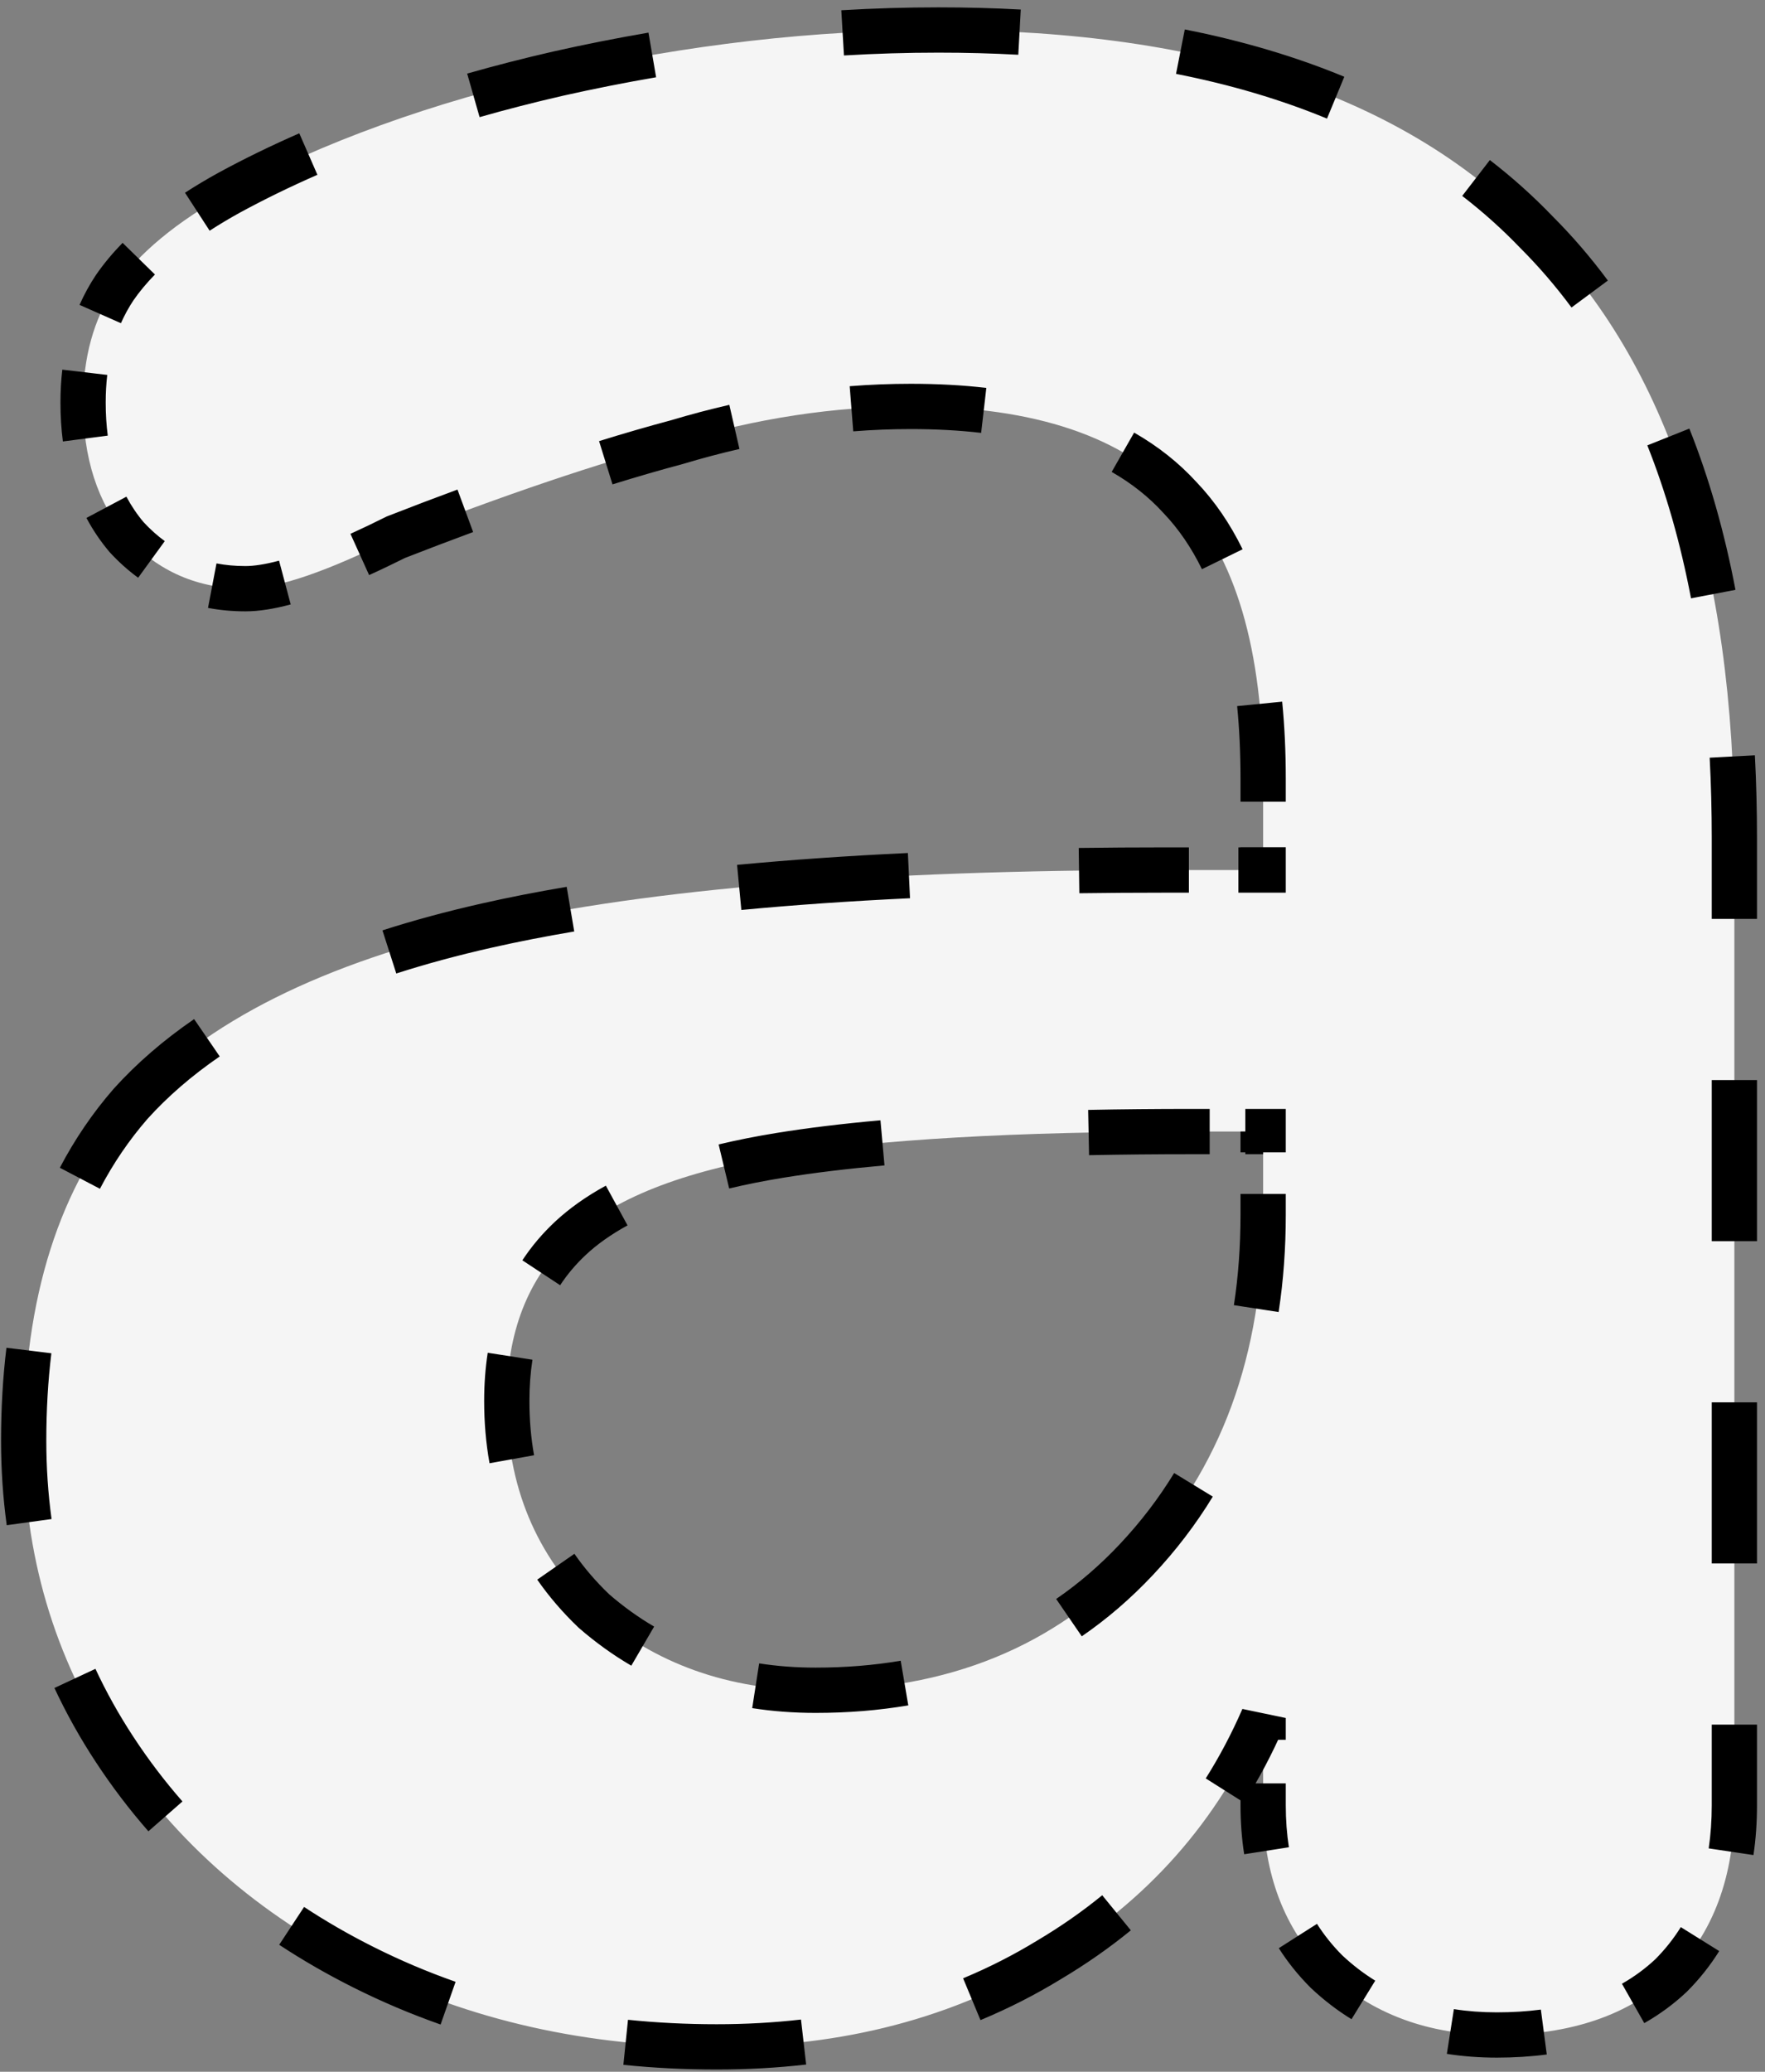 <svg width="156" height="183" viewBox="0 0 156 183" fill="none" xmlns="http://www.w3.org/2000/svg">
<rect x="0" y="0" width="156" height="183" fill="#808080" stroke="none"/>
<path d="M82.943 2.65C106.743 2.65 124.36 8.6 135.793 20.5C147.46 32.167 153.293 50.017 153.293 74.05V159.45C153.293 165.75 151.427 170.767 147.693 174.5C143.96 178 138.827 179.75 132.293 179.75C126.227 179.75 121.21 177.883 117.243 174.15C113.51 170.417 111.643 165.517 111.643 159.45V151.75C107.677 160.85 101.377 167.967 92.743 173.1C84.343 178.233 74.543 180.8 63.343 180.8C51.91 180.8 41.526 178.467 32.193 173.8C22.86 169.133 15.51 162.717 10.143 154.55C4.777 146.383 2.093 137.283 2.093 127.25C2.093 114.65 5.243 104.733 11.543 97.5C18.076 90.267 28.576 85.017 43.043 81.75C57.51 78.483 77.46 76.85 102.893 76.85H111.643V68.8C111.643 57.367 109.193 49.083 104.293 43.95C99.393 38.583 91.46 35.9 80.493 35.9C73.727 35.9 66.843 36.95 59.843 39.05C52.843 40.917 44.56 43.717 34.993 47.45C28.927 50.483 24.493 52 21.693 52C17.493 52 13.993 50.483 11.193 47.45C8.627 44.417 7.343 40.45 7.343 35.55C7.343 31.583 8.277 28.2 10.143 25.4C12.243 22.367 15.627 19.567 20.293 17C28.46 12.567 38.143 9.067 49.343 6.5C60.776 3.933 71.977 2.65 82.943 2.65ZM72.093 149.3C83.76 149.3 93.21 145.45 100.443 137.75C107.91 129.817 111.643 119.667 111.643 107.3V99.95H105.343C89.71 99.95 77.576 100.65 68.943 102.05C60.31 103.45 54.127 105.9 50.393 109.4C46.66 112.9 44.793 117.683 44.793 123.75C44.793 131.217 47.36 137.4 52.493 142.3C57.86 146.967 64.393 149.3 72.093 149.3Z" fill="#F5F5F5"/>
<path d="M135.793 20.5L135.072 21.193L135.079 21.2L135.086 21.207L135.793 20.5ZM147.693 174.5L148.377 175.23L148.389 175.219L148.4 175.207L147.693 174.5ZM117.243 174.15L116.536 174.857L116.547 174.868L116.558 174.878L117.243 174.15ZM111.643 151.75H112.643L110.726 151.35L111.643 151.75ZM92.743 173.1L92.232 172.24L92.222 172.247L92.743 173.1ZM32.193 173.8L31.746 174.694L31.746 174.694L32.193 173.8ZM10.143 154.55L9.307 155.099L9.307 155.099L10.143 154.55ZM11.543 97.5L10.801 96.83L10.795 96.836L10.789 96.843L11.543 97.5ZM43.043 81.75L42.823 80.775L42.823 80.775L43.043 81.75ZM111.643 76.85V77.85H112.643V76.85H111.643ZM104.293 43.95L103.555 44.624L103.562 44.633L103.57 44.641L104.293 43.95ZM59.843 39.05L60.101 40.016L60.116 40.012L60.13 40.008L59.843 39.05ZM34.993 47.45L34.63 46.518L34.587 46.535L34.546 46.556L34.993 47.45ZM11.193 47.45L10.43 48.096L10.444 48.112L10.458 48.128L11.193 47.45ZM10.143 25.4L9.321 24.831L9.316 24.838L9.311 24.845L10.143 25.4ZM20.293 17L19.816 16.121L19.811 16.124L20.293 17ZM49.343 6.5L49.124 5.524L49.12 5.525L49.343 6.5ZM100.443 137.75L99.715 137.065L99.714 137.065L100.443 137.75ZM111.643 99.95H112.643V98.95H111.643V99.95ZM68.943 102.05L69.103 103.037L69.103 103.037L68.943 102.05ZM50.393 109.4L51.077 110.13L51.077 110.13L50.393 109.4ZM52.493 142.3L51.803 143.023L51.819 143.039L51.837 143.055L52.493 142.3ZM82.943 1.65C80.116 1.65 77.274 1.735 74.417 1.904L74.535 3.9C77.353 3.733 80.156 3.65 82.943 3.65V1.65ZM57.484 3.868C54.711 4.344 51.924 4.896 49.124 5.524L49.562 7.476C52.33 6.854 55.083 6.309 57.822 5.839L57.484 3.868ZM49.12 5.525C46.522 6.121 44.004 6.766 41.566 7.462L42.114 9.385C44.517 8.7 47.001 8.063 49.566 7.475L49.12 5.525ZM26.853 12.691C24.397 13.764 22.052 14.908 19.816 16.121L20.77 17.879C22.953 16.694 25.247 15.575 27.654 14.524L26.853 12.691ZM19.811 16.124C18.78 16.691 17.808 17.27 16.896 17.863L17.985 19.54C18.853 18.977 19.783 18.422 20.775 17.876L19.811 16.124ZM11.55 22.15C10.702 23.017 9.958 23.911 9.321 24.831L10.965 25.969C11.532 25.15 12.203 24.343 12.98 23.548L11.55 22.15ZM9.311 24.845C8.786 25.633 8.331 26.463 7.945 27.335L9.775 28.144C10.114 27.375 10.514 26.646 10.975 25.955L9.311 24.845ZM6.501 32.767C6.395 33.666 6.343 34.593 6.343 35.55H8.343C8.343 34.666 8.391 33.816 8.487 33L6.501 32.767ZM6.343 35.55C6.343 36.7 6.411 37.805 6.549 38.865L8.532 38.608C8.407 37.639 8.343 36.62 8.343 35.55H6.343ZM8.523 45.279C9.06 46.289 9.696 47.228 10.43 48.096L11.957 46.804C11.315 46.046 10.759 45.225 10.289 44.34L8.523 45.279ZM10.458 48.128C11.189 48.92 11.97 49.619 12.8 50.223L13.976 48.605C13.258 48.083 12.575 47.473 11.928 46.772L10.458 48.128ZM18.573 52.715C19.575 52.906 20.616 53 21.693 53V51C20.733 51 19.818 50.916 18.947 50.75L18.573 52.715ZM21.693 53C22.777 53 24.031 52.798 25.438 52.423L24.922 50.491C23.615 50.84 22.544 51 21.693 51V53ZM32.212 49.886C33.234 49.423 34.31 48.91 35.44 48.344L34.546 46.556C33.436 47.111 32.383 47.613 31.387 48.064L32.212 49.886ZM35.357 48.382C37.458 47.562 39.497 46.787 41.473 46.058L40.78 44.181C38.792 44.915 36.742 45.694 34.63 46.518L35.357 48.382ZM53.838 41.83C56.032 41.149 58.119 40.545 60.101 40.016L59.586 38.084C57.575 38.62 55.462 39.232 53.245 39.919L53.838 41.83ZM60.13 40.008C61.805 39.505 63.472 39.064 65.132 38.684L64.685 36.734C62.982 37.125 61.272 37.577 59.556 38.092L60.13 40.008ZM75.337 37.105C77.064 36.968 78.782 36.9 80.493 36.9V34.9C78.729 34.9 76.958 34.97 75.179 35.111L75.337 37.105ZM80.493 36.9C82.743 36.9 84.856 37.015 86.834 37.242L87.063 35.255C85 35.018 82.81 34.9 80.493 34.9V36.9ZM98.752 40.817C100.605 41.875 102.204 43.145 103.555 44.624L105.032 43.276C103.532 41.634 101.768 40.236 99.744 39.08L98.752 40.817ZM103.57 44.641C104.957 46.094 106.146 47.823 107.132 49.837L108.929 48.958C107.861 46.778 106.559 44.875 105.017 43.26L103.57 44.641ZM110.34 62.273C110.542 64.313 110.643 66.488 110.643 68.8H112.643C112.643 66.43 112.539 64.189 112.33 62.076L110.34 62.273ZM110.643 68.8V70.812H112.643V68.8H110.643ZM110.643 74.838V76.85H112.643V74.838H110.643ZM111.643 75.85H109.456V77.85H111.643V75.85ZM105.081 75.85H102.893V77.85H105.081V75.85ZM102.893 75.85C100.326 75.85 97.813 75.867 95.357 75.9L95.384 77.9C97.831 77.867 100.334 77.85 102.893 77.85V75.85ZM80.29 76.344C74.954 76.597 69.937 76.945 65.241 77.39L65.43 79.381C70.091 78.939 75.075 78.593 80.385 78.342L80.29 76.344ZM50.254 79.319C47.638 79.762 45.161 80.247 42.823 80.775L43.263 82.725C45.562 82.206 48.004 81.728 50.587 81.291L50.254 79.319ZM42.823 80.775C39.744 81.47 36.839 82.255 34.108 83.131L34.719 85.035C37.388 84.179 40.236 83.409 43.263 82.725L42.823 80.775ZM17.723 90.841C15.077 92.656 12.768 94.652 10.801 96.83L12.285 98.17C14.137 96.12 16.325 94.226 18.855 92.49L17.723 90.841ZM10.789 96.843C9.004 98.893 7.466 101.15 6.175 103.612L7.946 104.541C9.167 102.213 10.617 100.086 12.297 98.157L10.789 96.843ZM1.562 119.169C1.249 121.735 1.093 124.429 1.093 127.25H3.093C3.093 124.502 3.245 121.89 3.547 119.412L1.562 119.169ZM1.093 127.25C1.093 129.749 1.257 132.194 1.585 134.585L3.566 134.313C3.251 132.016 3.093 129.662 3.093 127.25H1.093ZM5.717 148.676C6.743 150.878 7.941 153.019 9.307 155.099L10.979 154.001C9.664 152 8.514 149.943 7.529 147.831L5.717 148.676ZM9.307 155.099C10.697 157.214 12.218 159.214 13.869 161.099L15.373 159.781C13.783 157.966 12.318 156.039 10.979 154.001L9.307 155.099ZM25.227 170.947C27.284 172.301 29.457 173.55 31.746 174.694L32.64 172.906C30.42 171.795 28.315 170.585 26.326 169.276L25.227 170.947ZM31.746 174.694C34.185 175.914 36.694 176.977 39.274 177.882L39.937 175.995C37.436 175.117 35.004 174.087 32.64 172.906L31.746 174.694ZM55.199 181.392C57.855 181.664 60.569 181.8 63.343 181.8V179.8C60.635 179.8 57.988 179.667 55.403 179.403L55.199 181.392ZM63.343 181.8C66.017 181.8 68.616 181.656 71.138 181.366L70.91 179.379C68.468 179.66 65.945 179.8 63.343 179.8V181.8ZM86.276 177.513C88.702 176.504 91.032 175.318 93.265 173.953L92.222 172.247C90.077 173.557 87.84 174.697 85.508 175.666L86.276 177.513ZM93.254 173.96C95.416 172.674 97.438 171.265 99.317 169.732L98.052 168.182C96.252 169.65 94.313 171.003 92.232 172.24L93.254 173.96ZM109.107 158.689C110.406 156.631 111.556 154.451 112.56 152.15L110.726 151.35C109.762 153.562 108.658 155.652 107.416 157.621L109.107 158.689ZM110.643 151.75V153.675H112.643V151.75H110.643ZM110.643 157.525V159.45H112.643V157.525H110.643ZM110.643 159.45C110.643 160.902 110.747 162.296 110.955 163.631L112.931 163.322C112.74 162.098 112.643 160.807 112.643 159.45H110.643ZM113.871 171.545C114.628 172.734 115.517 173.838 116.536 174.857L117.95 173.443C117.032 172.524 116.235 171.534 115.557 170.471L113.871 171.545ZM116.558 174.878C117.623 175.881 118.763 176.757 119.978 177.505L121.027 175.803C119.931 175.127 118.898 174.334 117.929 173.422L116.558 174.878ZM128.036 180.429C129.4 180.644 130.82 180.75 132.293 180.75V178.75C130.916 178.75 129.601 178.65 128.347 178.453L128.036 180.429ZM132.293 180.75C133.788 180.75 135.218 180.661 136.582 180.481L136.32 178.498C135.051 178.666 133.709 178.75 132.293 178.75V180.75ZM144.836 177.834C146.124 177.103 147.305 176.234 148.377 175.23L147.009 173.77C146.054 174.666 145.001 175.44 143.849 176.094L144.836 177.834ZM148.4 175.207C149.437 174.17 150.34 173.037 151.105 171.809L149.408 170.751C148.724 171.848 147.917 172.862 146.986 173.793L148.4 175.207ZM153.991 163.709C154.193 162.352 154.293 160.932 154.293 159.45H152.293C152.293 160.842 152.199 162.163 152.013 163.414L153.991 163.709ZM154.293 159.45V152.333H152.293V159.45H154.293ZM154.293 138.1V123.867H152.293V138.1H154.293ZM154.293 109.633V95.4H152.293V109.633H154.293ZM154.293 81.167V74.05H152.293V81.167H154.293ZM154.293 74.05C154.293 71.558 154.231 69.131 154.106 66.769L152.109 66.874C152.232 69.2 152.293 71.592 152.293 74.05H154.293ZM152.408 52.288C151.441 47.218 150.102 42.53 148.386 38.228L146.528 38.969C148.191 43.14 149.498 47.703 150.443 52.662L152.408 52.288ZM141.308 25.376C139.832 23.383 138.229 21.522 136.5 19.793L135.086 21.207C136.744 22.865 138.283 24.652 139.701 26.567L141.308 25.376ZM136.514 19.807C134.83 18.055 133.016 16.429 131.07 14.93L129.85 16.514C131.717 17.953 133.458 19.513 135.072 21.193L136.514 19.807ZM118.435 7.705C114.184 5.946 109.546 4.573 104.524 3.582L104.137 5.544C109.044 6.512 113.554 7.85 117.67 9.553L118.435 7.705ZM90.165 1.841C87.823 1.714 85.415 1.65 82.943 1.65V3.65C85.381 3.65 87.752 3.713 90.057 3.838L90.165 1.841ZM72.093 148.3C70.308 148.3 68.592 148.171 66.945 147.915L66.637 149.891C68.393 150.164 70.212 150.3 72.093 150.3V148.3ZM57.311 144.54C55.854 143.688 54.466 142.691 53.149 141.545L51.837 143.055C53.245 144.279 54.734 145.35 56.302 146.267L57.311 144.54ZM53.184 141.577C51.947 140.397 50.87 139.143 49.948 137.817L48.305 138.958C49.308 140.4 50.474 141.755 51.803 143.023L53.184 141.577ZM46.219 128.718C45.936 127.139 45.793 125.484 45.793 123.75H43.793C43.793 125.594 43.945 127.368 44.251 129.072L46.219 128.718ZM45.793 123.75C45.793 122.412 45.887 121.146 46.073 119.951L44.097 119.644C43.894 120.95 43.793 122.319 43.793 123.75H45.793ZM48.673 112.973C49.352 111.944 50.153 110.996 51.077 110.13L49.709 108.67C48.673 109.642 47.77 110.709 47.004 111.872L48.673 112.973ZM51.077 110.13C52.148 109.125 53.448 108.201 54.986 107.361L54.027 105.605C52.365 106.514 50.922 107.534 49.709 108.67L51.077 110.13ZM64.215 104.006C65.741 103.641 67.37 103.318 69.103 103.037L68.783 101.063C67.007 101.351 65.329 101.684 63.75 102.061L64.215 104.006ZM69.103 103.037C71.756 102.607 74.749 102.242 78.087 101.944L77.909 99.952C74.535 100.254 71.492 100.624 68.783 101.063L69.103 103.037ZM96.237 101.037C99.126 100.979 102.162 100.95 105.343 100.95V98.95C102.15 98.95 99.101 98.979 96.197 99.037L96.237 101.037ZM105.343 100.95H106.918V98.95H105.343V100.95ZM110.068 100.95H111.643V98.95H110.068V100.95ZM110.643 99.95V101.787H112.643V99.95H110.643ZM110.643 105.462V107.3H112.643V105.462H110.643ZM110.643 107.3C110.643 110.136 110.444 112.848 110.046 115.437L112.023 115.74C112.437 113.044 112.643 110.23 112.643 107.3H110.643ZM104.631 130.633C103.237 132.919 101.599 135.063 99.715 137.065L101.171 138.435C103.148 136.335 104.871 134.082 106.339 131.674L104.631 130.633ZM99.714 137.065C97.918 138.977 95.985 140.642 93.916 142.062L95.047 143.711C97.24 142.207 99.281 140.447 101.172 138.435L99.714 137.065ZM79.776 147.678C77.341 148.092 74.781 148.3 72.093 148.3V150.3C74.884 150.3 77.557 150.084 80.112 149.649L79.776 147.678ZM135.793 20.5L134.351 21.886L134.365 21.9L134.379 21.914L135.793 20.5ZM147.693 174.5L149.061 175.959L149.085 175.937L149.107 175.914L147.693 174.5ZM117.243 174.15L115.829 175.564L115.85 175.586L115.872 175.606L117.243 174.15ZM111.643 151.75H113.643L109.81 150.951L111.643 151.75ZM92.743 173.1L91.721 171.381L91.711 171.387L91.7 171.393L92.743 173.1ZM32.193 173.8L31.299 175.589L31.299 175.589L32.193 173.8ZM10.143 154.55L8.472 155.648L8.472 155.648L10.143 154.55ZM11.543 97.5L10.059 96.159L10.047 96.173L10.035 96.186L11.543 97.5ZM43.043 81.75L42.603 79.799L42.603 79.799L43.043 81.75ZM111.643 76.85V78.85H113.643V76.85H111.643ZM104.293 43.95L102.816 45.298L102.831 45.315L102.846 45.331L104.293 43.95ZM59.843 39.05L60.358 40.983L60.388 40.974L60.418 40.966L59.843 39.05ZM34.993 47.45L34.266 45.587L34.181 45.62L34.099 45.661L34.993 47.45ZM11.193 47.45L9.666 48.742L9.694 48.775L9.724 48.807L11.193 47.45ZM10.143 25.4L8.499 24.262L8.489 24.276L8.479 24.291L10.143 25.4ZM20.293 17L19.339 15.242L19.329 15.248L20.293 17ZM49.343 6.5L48.905 4.549L48.896 4.551L49.343 6.5ZM100.443 137.75L98.987 136.379L98.986 136.381L100.443 137.75ZM111.643 99.95H113.643V97.95H111.643V99.95ZM68.943 102.05L69.263 104.024L69.263 104.024L68.943 102.05ZM50.393 109.4L51.761 110.859L51.761 110.859L50.393 109.4ZM52.493 142.3L51.112 143.747L51.146 143.779L51.181 143.809L52.493 142.3ZM82.943 0.65C80.096 0.65 77.234 0.735 74.358 0.906L74.594 4.899C77.393 4.733 80.176 4.65 82.943 4.65V0.65ZM57.315 2.882C54.525 3.361 51.721 3.916 48.905 4.549L49.781 8.451C52.533 7.834 55.269 7.292 57.991 6.825L57.315 2.882ZM48.896 4.551C46.282 5.15 43.747 5.8 41.291 6.5L42.389 10.347C44.774 9.666 47.241 9.034 49.79 8.449L48.896 4.551ZM26.452 11.775C23.972 12.859 21.601 14.014 19.339 15.242L21.247 18.758C23.404 17.587 25.672 16.481 28.054 15.44L26.452 11.775ZM19.329 15.248C18.279 15.825 17.286 16.417 16.351 17.024L18.529 20.379C19.376 19.83 20.285 19.287 21.257 18.752L19.329 15.248ZM10.835 21.451C9.952 22.354 9.171 23.291 8.499 24.262L11.788 26.538C12.319 25.77 12.953 25.006 13.695 24.247L10.835 21.451ZM8.479 24.291C7.922 25.126 7.439 26.006 7.031 26.931L10.689 28.548C11.006 27.831 11.379 27.152 11.807 26.509L8.479 24.291ZM5.507 32.651C5.397 33.591 5.343 34.557 5.343 35.55H9.343C9.343 34.703 9.389 33.892 9.48 33.117L5.507 32.651ZM5.343 35.55C5.343 36.739 5.414 37.887 5.557 38.994L9.524 38.479C9.404 37.557 9.343 36.581 9.343 35.55H5.343ZM7.64 45.749C8.21 46.821 8.886 47.819 9.666 48.742L12.72 46.158C12.125 45.455 11.609 44.693 11.172 43.871L7.64 45.749ZM9.724 48.807C10.496 49.644 11.325 50.387 12.211 51.032L14.564 47.797C13.902 47.316 13.268 46.749 12.663 46.093L9.724 48.807ZM18.385 53.697C19.453 53.9 20.557 54 21.693 54V50C20.791 50 19.939 49.921 19.134 49.767L18.385 53.697ZM21.693 54C22.893 54 24.239 53.778 25.695 53.389L24.665 49.525C23.407 49.86 22.427 50 21.693 50V54ZM32.624 50.797C33.66 50.329 34.747 49.809 35.888 49.239L34.099 45.661C32.999 46.211 31.957 46.708 30.975 47.153L32.624 50.797ZM35.72 49.313C37.816 48.495 39.849 47.723 41.819 46.996L40.434 43.243C38.439 43.979 36.383 44.761 34.266 45.587L35.72 49.313ZM54.135 42.785C56.317 42.108 58.391 41.507 60.358 40.983L59.328 37.117C57.303 37.657 55.177 38.273 52.949 38.964L54.135 42.785ZM60.418 40.966C62.072 40.469 63.718 40.034 65.356 39.658L64.462 35.76C62.736 36.155 61.005 36.613 59.269 37.134L60.418 40.966ZM75.415 38.101C77.116 37.967 78.809 37.9 80.493 37.9V33.9C78.703 33.9 76.905 33.971 75.1 34.114L75.415 38.101ZM80.493 37.9C82.709 37.9 84.784 38.013 86.719 38.236L87.177 34.262C85.072 34.02 82.844 33.9 80.493 33.9V37.9ZM98.256 41.685C100.024 42.695 101.539 43.9 102.816 45.298L105.77 42.602C104.197 40.878 102.349 39.416 100.24 38.212L98.256 41.685ZM102.846 45.331C104.156 46.703 105.288 48.345 106.234 50.277L109.827 48.518C108.719 46.255 107.36 44.266 105.74 42.569L102.846 45.331ZM109.345 62.371C109.543 64.375 109.643 66.517 109.643 68.8H113.643C113.643 66.401 113.538 64.127 113.325 61.977L109.345 62.371ZM109.643 68.8V70.812H113.643V68.8H109.643ZM109.643 74.838V76.85H113.643V74.838H109.643ZM111.643 74.85H109.456V78.85H111.643V74.85ZM105.081 74.85H102.893V78.85H105.081V74.85ZM102.893 74.85C100.321 74.85 97.805 74.867 95.343 74.9L95.397 78.9C97.84 78.867 100.338 78.85 102.893 78.85V74.85ZM80.243 75.346C74.893 75.598 69.86 75.948 65.147 76.394L65.524 80.377C70.167 79.936 75.136 79.591 80.432 79.341L80.243 75.346ZM50.087 78.333C47.455 78.778 44.96 79.267 42.603 79.799L43.484 83.701C45.763 83.186 48.186 82.712 50.754 82.277L50.087 78.333ZM42.603 79.799C39.498 80.5 36.564 81.293 33.803 82.179L35.025 85.988C37.663 85.141 40.482 84.379 43.484 83.701L42.603 79.799ZM17.157 90.016C14.454 91.872 12.084 93.918 10.059 96.159L13.027 98.841C14.822 96.854 16.949 95.01 19.42 93.315L17.157 90.016ZM10.035 96.186C8.198 98.296 6.616 100.618 5.289 103.147L8.832 105.005C10.017 102.745 11.424 100.682 13.051 98.814L10.035 96.186ZM0.569 119.048C0.251 121.658 0.093 124.392 0.093 127.25H4.093C4.093 124.539 4.243 121.967 4.54 119.533L0.569 119.048ZM0.093 127.25C0.093 129.793 0.26 132.283 0.594 134.721L4.557 134.177C4.248 131.927 4.093 129.618 4.093 127.25H0.093ZM4.81 149.099C5.858 151.346 7.079 153.529 8.472 155.648L11.815 153.452C10.525 151.49 9.399 149.475 8.435 147.408L4.81 149.099ZM8.472 155.648C9.886 157.801 11.435 159.838 13.117 161.758L16.126 159.122C14.566 157.342 13.129 155.452 11.815 153.452L8.472 155.648ZM24.677 171.782C26.769 173.159 28.976 174.428 31.299 175.589L33.088 172.011C30.901 170.918 28.831 169.728 26.876 168.441L24.677 171.782ZM31.299 175.589C33.776 176.827 36.324 177.906 38.943 178.826L40.268 175.052C37.807 174.188 35.413 173.174 33.088 172.011L31.299 175.589ZM55.097 182.387C57.788 182.663 60.537 182.8 63.343 182.8V178.8C60.667 178.8 58.055 178.669 55.505 178.408L55.097 182.387ZM63.343 182.8C66.053 182.8 68.69 182.654 71.252 182.36L70.796 178.386C68.393 178.661 65.909 178.8 63.343 178.8V182.8ZM86.66 178.436C89.133 177.408 91.509 176.198 93.786 174.807L91.7 171.393C89.6 172.677 87.408 173.793 85.124 174.743L86.66 178.436ZM93.765 174.819C95.968 173.509 98.03 172.072 99.949 170.506L97.42 167.407C95.66 168.843 93.761 170.168 91.721 171.381L93.765 174.819ZM109.952 159.223C111.279 157.121 112.454 154.896 113.477 152.549L109.81 150.951C108.865 153.118 107.785 155.163 106.57 157.087L109.952 159.223ZM109.643 151.75V153.675H113.643V151.75H109.643ZM109.643 157.525V159.45H113.643V157.525H109.643ZM109.643 159.45C109.643 160.95 109.75 162.396 109.968 163.786L113.919 163.168C113.737 161.998 113.643 160.76 113.643 159.45H109.643ZM113.027 172.083C113.825 173.335 114.76 174.495 115.829 175.564L118.657 172.736C117.789 171.867 117.038 170.933 116.401 169.933L113.027 172.083ZM115.872 175.606C116.985 176.654 118.179 177.572 119.453 178.357L121.551 174.951C120.515 174.312 119.535 173.561 118.614 172.694L115.872 175.606ZM127.881 181.417C129.3 181.64 130.772 181.75 132.293 181.75V177.75C130.964 177.75 129.701 177.654 128.502 177.465L127.881 181.417ZM132.293 181.75C133.828 181.75 135.302 181.658 136.713 181.472L136.19 177.507C134.968 177.668 133.669 177.75 132.293 177.75V181.75ZM145.33 178.703C146.686 177.934 147.931 177.019 149.061 175.959L146.325 173.041C145.428 173.882 144.439 174.609 143.356 175.224L145.33 178.703ZM149.107 175.914C150.197 174.824 151.147 173.631 151.954 172.338L148.559 170.222C147.916 171.253 147.157 172.207 146.279 173.086L149.107 175.914ZM154.98 163.857C155.19 162.447 155.293 160.977 155.293 159.45H151.293C151.293 160.797 151.202 162.069 151.024 163.267L154.98 163.857ZM155.293 159.45V152.333H151.293V159.45H155.293ZM155.293 138.1V123.867H151.293V138.1H155.293ZM155.293 109.633V95.4H151.293V109.633H155.293ZM155.293 81.167V74.05H151.293V81.167H155.293ZM155.293 74.05C155.293 71.542 155.23 69.097 155.105 66.716L151.11 66.927C151.232 69.234 151.293 71.608 151.293 74.05H155.293ZM153.39 52.101C152.413 46.975 151.057 42.226 149.314 37.858L145.599 39.34C147.236 43.445 148.526 47.946 149.461 52.85L153.39 52.101ZM142.112 24.781C140.607 22.749 138.972 20.85 137.207 19.086L134.379 21.914C136.002 23.537 137.508 25.286 138.898 27.162L142.112 24.781ZM137.235 19.114C135.517 17.326 133.665 15.667 131.681 14.138L129.239 17.306C131.068 18.715 132.771 20.242 134.351 21.886L137.235 19.114ZM118.817 6.781C114.499 4.994 109.797 3.603 104.718 2.601L103.944 6.525C108.794 7.482 113.239 8.802 117.287 10.477L118.817 6.781ZM90.22 0.843C87.858 0.714 85.433 0.65 82.943 0.65V4.65C85.364 4.65 87.717 4.712 90.002 4.837L90.22 0.843ZM72.093 147.3C70.356 147.3 68.692 147.175 67.098 146.927L66.484 150.879C68.293 151.161 70.163 151.3 72.093 151.3V147.3ZM57.816 143.677C56.414 142.857 55.077 141.896 53.806 140.791L51.181 143.809C52.635 145.073 54.174 146.181 55.798 147.13L57.816 143.677ZM53.874 140.853C52.684 139.717 51.651 138.515 50.769 137.246L47.484 139.529C48.527 141.029 49.738 142.435 51.112 143.747L53.874 140.853ZM47.204 128.542C46.931 127.025 46.793 125.429 46.793 123.75H42.793C42.793 125.649 42.95 127.482 43.267 129.248L47.204 128.542ZM46.793 123.75C46.793 122.459 46.884 121.245 47.061 120.104L43.108 119.49C42.897 120.851 42.793 122.272 42.793 123.75H46.793ZM49.508 113.524C50.142 112.562 50.892 111.674 51.761 110.859L49.025 107.941C47.933 108.965 46.98 110.092 46.169 111.322L49.508 113.524ZM51.761 110.859C52.761 109.921 53.989 109.044 55.465 108.238L53.548 104.728C51.823 105.67 50.309 106.738 49.025 107.941L51.761 110.859ZM64.448 104.979C65.947 104.62 67.552 104.302 69.263 104.024L68.623 100.076C66.825 100.367 65.123 100.705 63.517 101.089L64.448 104.979ZM69.263 104.024C71.887 103.599 74.857 103.237 78.176 102.94L77.82 98.956C74.427 99.259 71.361 99.632 68.623 100.076L69.263 104.024ZM96.257 102.037C99.139 101.979 102.168 101.95 105.343 101.95V97.95C102.144 97.95 99.088 97.979 96.177 98.038L96.257 102.037ZM105.343 101.95H106.918V97.95H105.343V101.95ZM110.068 101.95H111.643V97.95H110.068V101.95ZM109.643 99.95V101.787H113.643V99.95H109.643ZM109.643 105.462V107.3H113.643V105.462H109.643ZM109.643 107.3C109.643 110.09 109.447 112.75 109.058 115.285L113.011 115.892C113.434 113.142 113.643 110.277 113.643 107.3H109.643ZM103.778 130.112C102.42 132.338 100.824 134.427 98.987 136.379L101.9 139.121C103.922 136.972 105.688 134.663 107.193 132.195L103.778 130.112ZM98.986 136.381C97.236 138.243 95.358 139.86 93.35 141.238L95.613 144.536C97.867 142.989 99.963 141.182 101.901 139.119L98.986 136.381ZM79.608 146.692C77.233 147.096 74.729 147.3 72.093 147.3V151.3C74.936 151.3 77.665 151.08 80.279 150.635L79.608 146.692Z" fill="black"/>
</svg>

